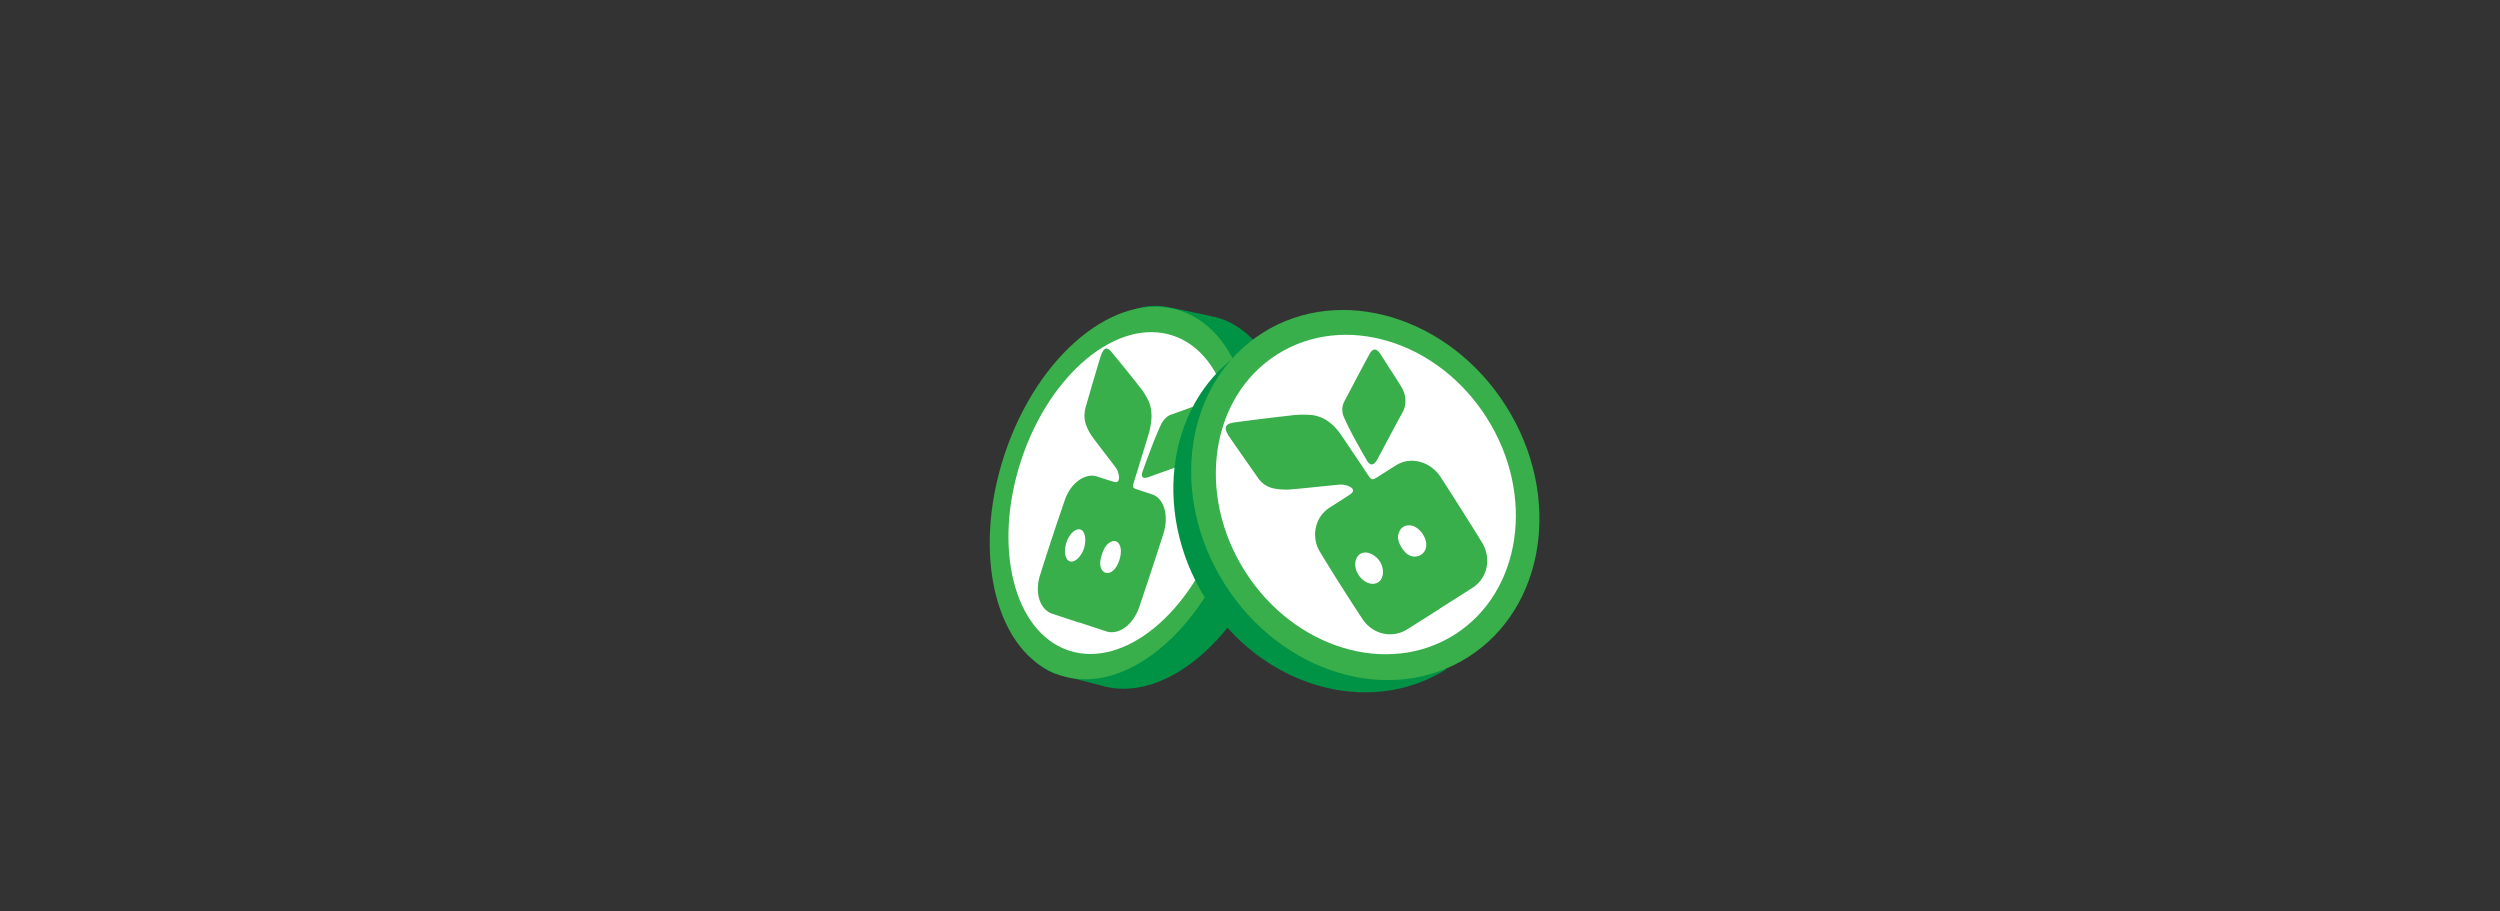 <svg id="Layer_1" data-name="Layer 1" xmlns="http://www.w3.org/2000/svg" viewBox="0 0 1920 700"><rect x="0" y="0" width="1920" height="700" fill="#333333" stroke="none"/><defs><style>.cls-1{fill:#009245;}.cls-2{fill:#38af4a;}.cls-3{fill:#fff;}</style></defs><path class="cls-1" d="M979.27,413.65C953.78,491,893.14,542.2,844,526c-1.71-.56-33.36-8.29-35-9-45.39-19.58-32.28-87.38-7.68-162,24.35-73.86,48.86-128.9,96.68-119,2.25.47,36.25,7.58,38.45,8.31C985.59,260.51,1004.76,336.32,979.27,413.65Z"/><ellipse class="cls-2" cx="860.31" cy="378.58" rx="147.42" ry="93.69" transform="translate(231.42 1077.11) rotate(-71.75)"/><ellipse class="cls-3" cx="860.74" cy="378.61" rx="127.37" ry="80.58" transform="translate(231.68 1077.55) rotate(-71.75)"/><path class="cls-2" d="M828.82,478.18l-20.71-6.83c-9.5-3.33-13.7-16-9.27-29.88q9.07-28.85,19-57.59c4.5-13,15.48-20.74,24.49-18,4.37,1.44,8.73,2.87,13.21,4.2,2.8.92,4.22-.79,3.76-4.67a14.08,14.08,0,0,0-2.45-6.34c-6-8.05-12.21-15.8-18.14-23.87a38,38,0,0,1-4.6-8.88c-1.58-4-1.63-9.18-.15-14.24,3.61-12.45,7.22-24.91,11-37.33,2.38-7.74,4.89-9,8.68-4.42,7,8.5,14,17.06,20.83,25.78a57.12,57.12,0,0,1,7.71,12c3.32,7.64,2.55,16.82-.37,26.38q-5.22,17.17-10.6,34.51c-1.63,5.29-1.59,5.65,2,6.86l11.84,3.9c8.93,3.1,12.72,16.19,8.6,29.68q-9.11,28.4-18.67,56.63c-4.67,13.72-15.55,21.77-25.19,18.88l-21-6.94Zm3.56-56.73c2.24-6.78,1-13.84-2.76-14.81s-8.57,3.58-10.65,10.19-1,12.92,2.59,14.26S830.18,427.85,832.38,421.45ZM846,426.61a26.47,26.47,0,0,0-.78,3.25c-1.07,5.47,1.18,10,5,10.21h.1a5.78,5.78,0,0,0,3-.78c5.61-2.88,9.46-15.43,6.44-20.87a4.57,4.57,0,0,0-6.87-2.09c-3.35,1.6-5.23,5.16-6.86,10.18Z"/><path class="cls-2" d="M929.46,327.51c-1.51,4.58-2.93,9.26-4.54,13.76-2.34,7.3-7.36,13-12.79,14.53-9.84,3.29-19.58,6.88-29.37,10.32a12.61,12.61,0,0,1-2.7.81c-2.83.46-3.81-1.26-2.5-5,2.55-7.22,5.27-14.37,8-21.5,1.75-4.48,3.61-8.94,5.64-13.4,1.81-4.26,4.88-7.48,8.18-8.59,10.34-3.67,20.7-7.53,31-11.05,4.39-1.52,5.44.51,3.57,6.41l-4.54,13.76Z"/><path class="cls-1" d="M925.54,459.25c-42-67.67-28.68-153.78,31.32-191,2.09-1.3,71,43.9,73.14,42.75,59.36-31.78,72.29-51.86,112.81,13.46,40.1,64.63-.42,61-53.81,100.54-2.51,1.86,23.89,87.71,21.19,89.38C1050.19,551.61,967.52,526.92,925.54,459.25Z"/><ellipse class="cls-2" cx="1048.53" cy="380.1" rx="127.85" ry="147.42" transform="translate(-40.72 619.76) rotate(-32.33)"/><ellipse class="cls-3" cx="1048.96" cy="379.71" rx="109.96" ry="127.37" transform="translate(-40.44 619.93) rotate(-32.33)"/><path class="cls-2" d="M1105.86,467.43l-25.14,15.92c-11.71,7.19-26.57,4-34.57-8.28q-16.65-25.24-32.43-51.24c-7.12-11.78-3.66-26.73,7.09-33.78,5.3-3.36,10.59-6.71,15.89-10.24,3.41-2.15,3.24-4.49-.55-6.28a16.16,16.16,0,0,0-7.8-1.29c-12.58,1.15-25,2.63-37.56,3.67a48.43,48.43,0,0,1-12-.69,19.11,19.11,0,0,1-12.5-8C958.82,356.58,951.35,346,944,335.25c-4.52-6.72-3.28-9.85,4.21-10.85,13.89-1.84,27.8-3.61,41.73-5.15a78.15,78.15,0,0,1,17.58-.5c9.71,1.2,17,7.21,22.58,15.49q10.08,14.86,20.15,30c3.09,4.59,3.44,4.75,7.77,2.06l14.38-9.1c11-6.77,25.85-2.89,33.76,8.81q16.23,25,31.89,50.38c7.59,12.34,4.5,27.38-7,34.95l-25.55,16.18Zm-46-36c-3.82-6-11.06-8.95-15.43-5.86s-4.85,10.27-1,16.06,10.31,8.36,14.8,5.7S1063.39,437.24,1059.87,431.46ZM1077,421.39a20.33,20.33,0,0,0,2.1,2.61c3.76,4.16,9.81,4.63,13.52,1.06l.11-.11a8.61,8.61,0,0,0,2.07-3.29c2.71-7-4.63-17.92-12.16-18.15a7.73,7.73,0,0,0-8.18,5.38c-1.73,4.13-.37,8,2.49,12.41Z"/><path class="cls-2" d="M1068.29,284.57c2.58,4.07,5.32,8.12,7.75,12.24,4.16,6.44,4.45,14.52.75,20.59-6.26,11.31-12.18,22.7-18.26,34.05a19,19,0,0,1-1.81,3.05c-2.23,3-4.63,2.93-6.69-.49-3.92-6.58-7.6-13.29-11.24-20-2.27-4.25-4.41-8.6-6.41-13.1a13.93,13.93,0,0,1,.13-12.76c6.4-12,12.65-24.16,19.16-36,2.74-5.07,5.48-4.91,8.87.27l7.75,12.24Z"/></svg>